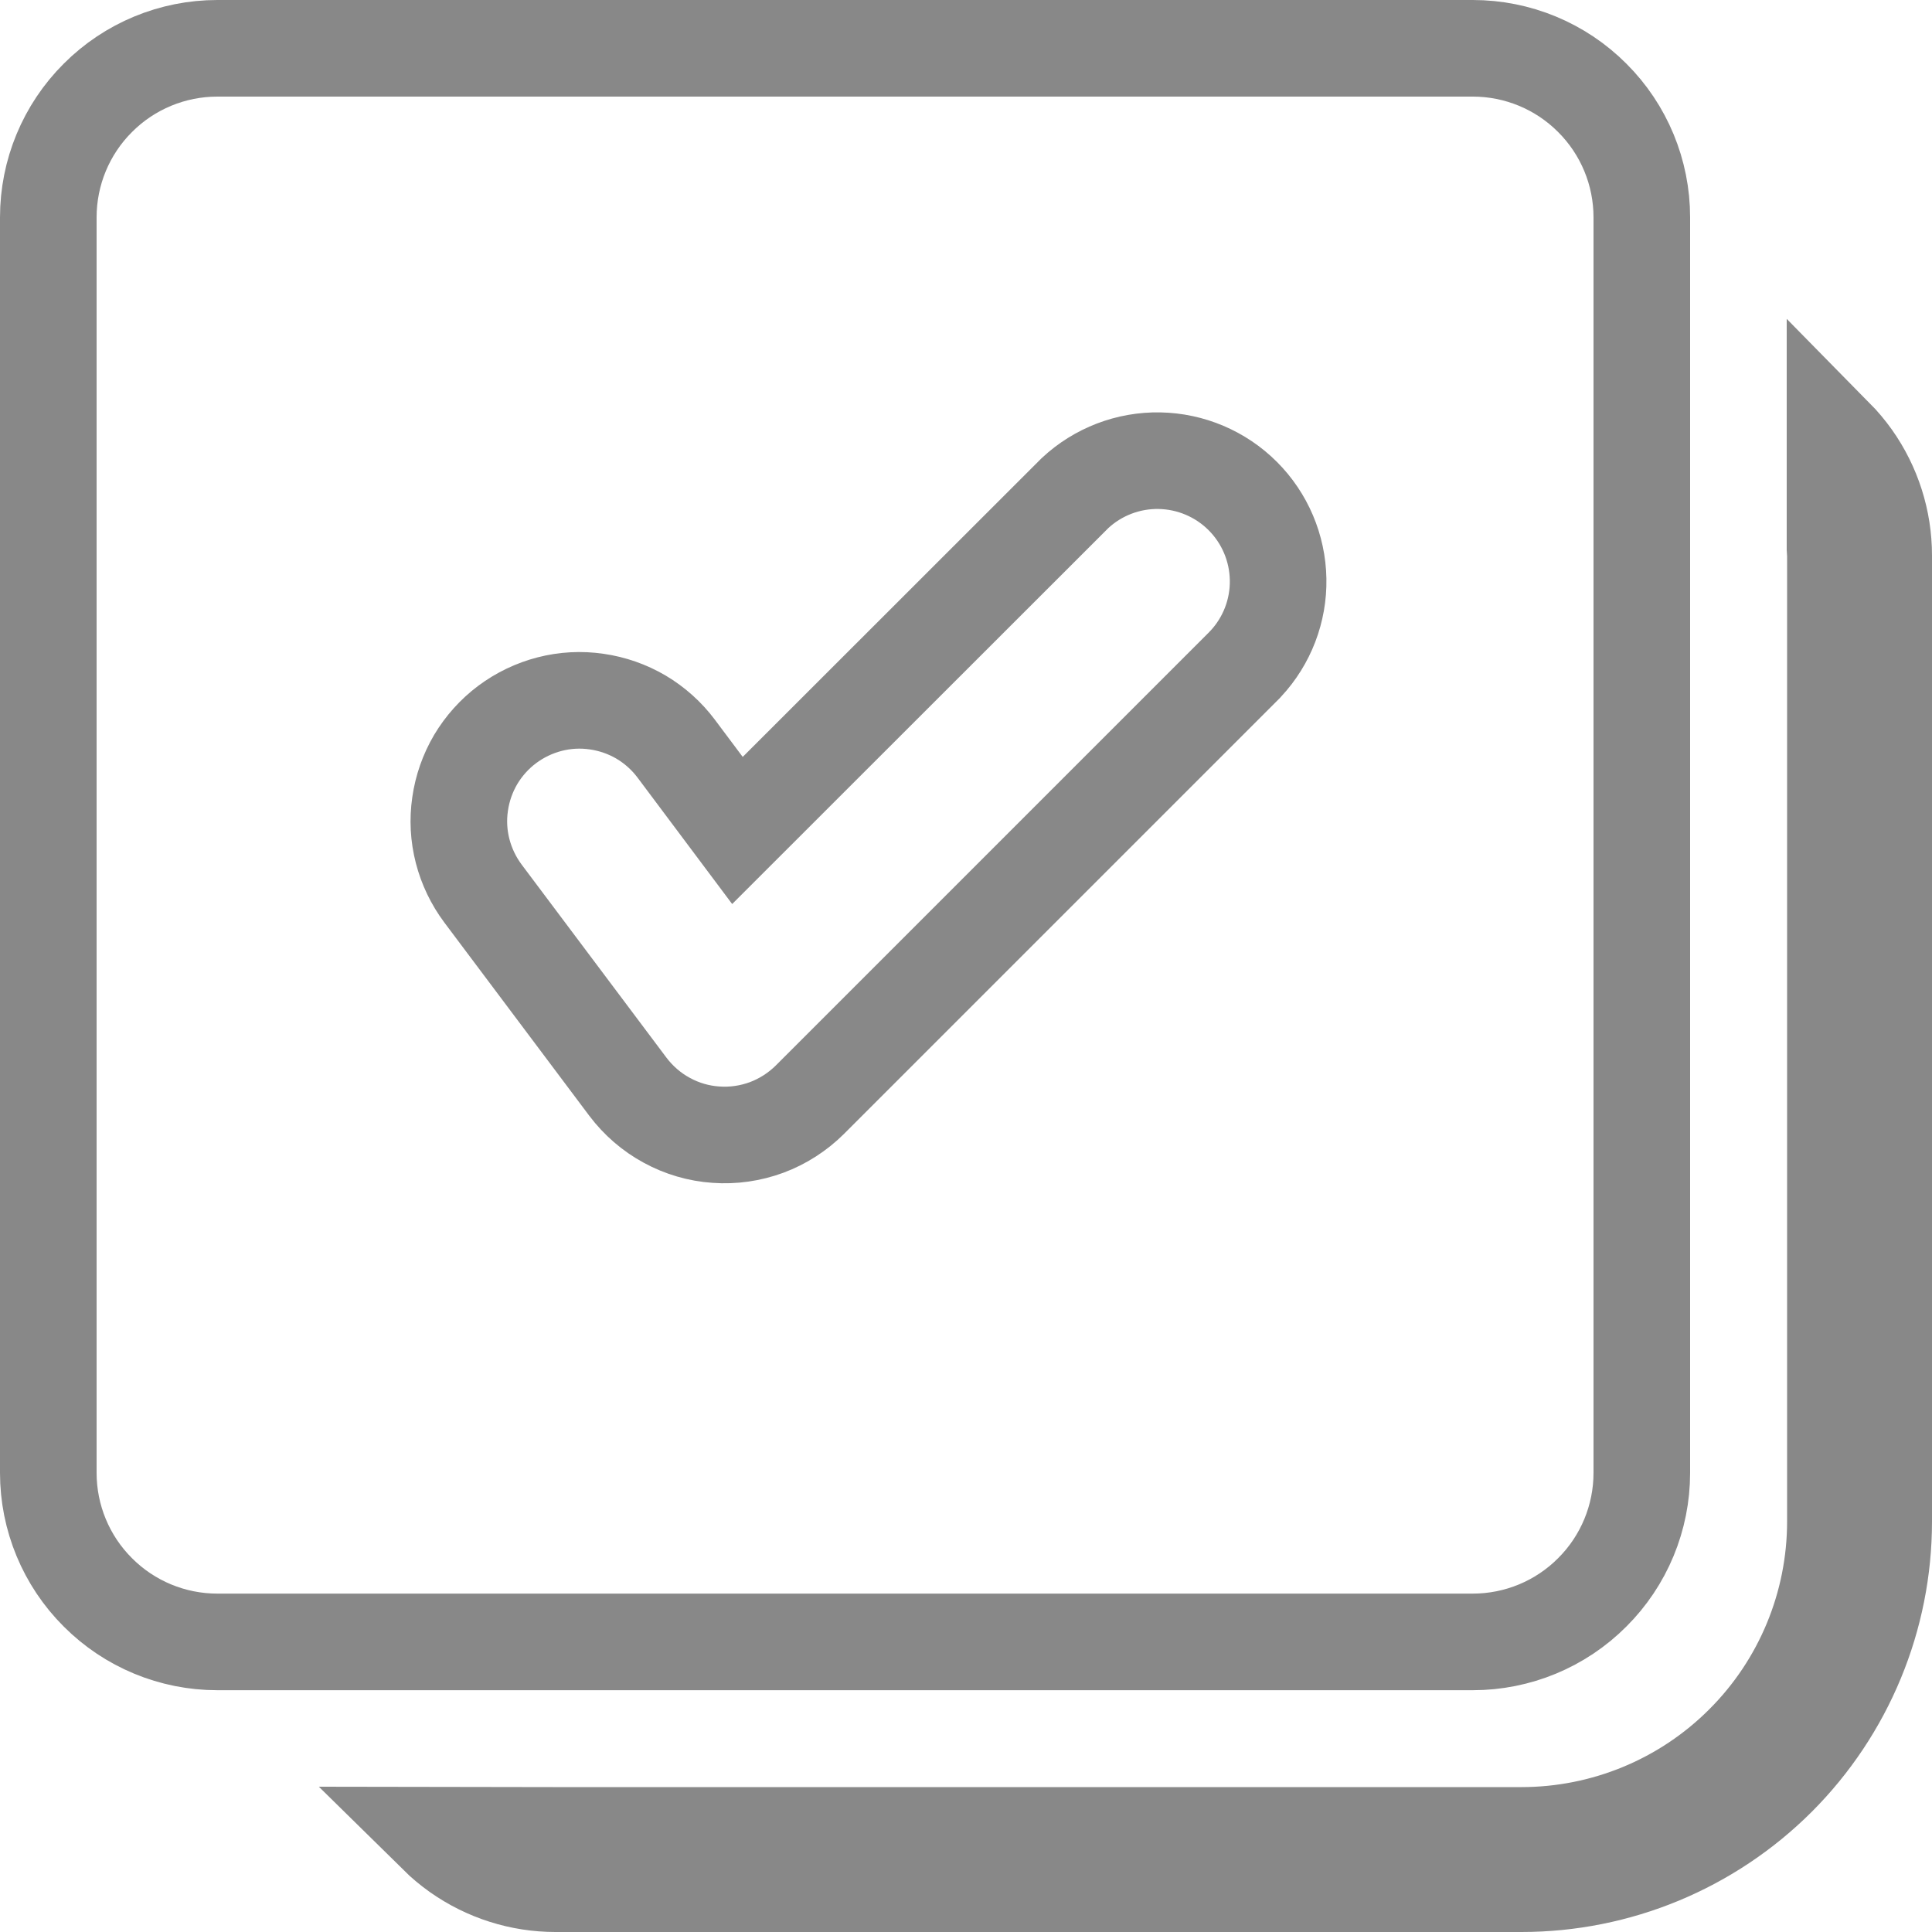 <svg width="20" height="20" viewBox="0 0 20 20" fill="none" xmlns="http://www.w3.org/2000/svg">
<path d="M18.996 4.521C19.062 4.588 19.123 4.661 19.178 4.738C19.387 5.034 19.5 5.387 19.5 5.75V5.75V15.75C19.5 16.745 19.105 17.698 18.402 18.402C17.698 19.105 16.745 19.5 15.75 19.5H5.75H5.75C5.387 19.5 5.034 19.387 4.738 19.178C4.661 19.123 4.589 19.063 4.523 18.998L5.723 19H5.724H15.75C16.612 19 17.439 18.658 18.048 18.048C18.658 17.439 19 16.612 19 15.75V5.75V5.73L18.998 5.711L18.996 5.679V4.521ZM11.129 5.104L11.123 5.11L11.117 5.116L7.634 8.597L7 7.75L7 7.75C6.902 7.619 6.778 7.508 6.637 7.424C6.496 7.341 6.339 7.286 6.177 7.263C6.014 7.239 5.849 7.248 5.69 7.289C5.531 7.33 5.381 7.402 5.25 7.5C5.119 7.598 5.008 7.722 4.924 7.863C4.841 8.004 4.786 8.161 4.763 8.323C4.739 8.486 4.748 8.651 4.789 8.81C4.83 8.969 4.902 9.119 5 9.25L6.5 11.25L6.5 11.25C6.608 11.393 6.745 11.512 6.902 11.597C7.059 11.683 7.233 11.734 7.411 11.746C7.59 11.759 7.769 11.733 7.937 11.671C8.105 11.608 8.257 11.51 8.384 11.384L8.384 11.384L12.884 6.884L12.89 6.877L12.896 6.871C13.117 6.634 13.237 6.32 13.231 5.997C13.225 5.673 13.094 5.364 12.865 5.135C12.636 4.906 12.327 4.775 12.003 4.769C11.68 4.763 11.366 4.883 11.129 5.104ZM15.246 0.5C15.71 0.5 16.155 0.684 16.483 1.013C16.812 1.341 16.996 1.786 16.996 2.25V15.247C16.996 15.711 16.812 16.156 16.483 16.484C16.155 16.813 15.71 16.997 15.246 16.997H2.25C1.786 16.997 1.341 16.813 1.013 16.484C0.684 16.156 0.5 15.711 0.5 15.247V2.25C0.5 1.786 0.684 1.341 1.013 1.013C1.341 0.684 1.786 0.5 2.25 0.5H15.246Z" stroke="#888888"/>
</svg>
